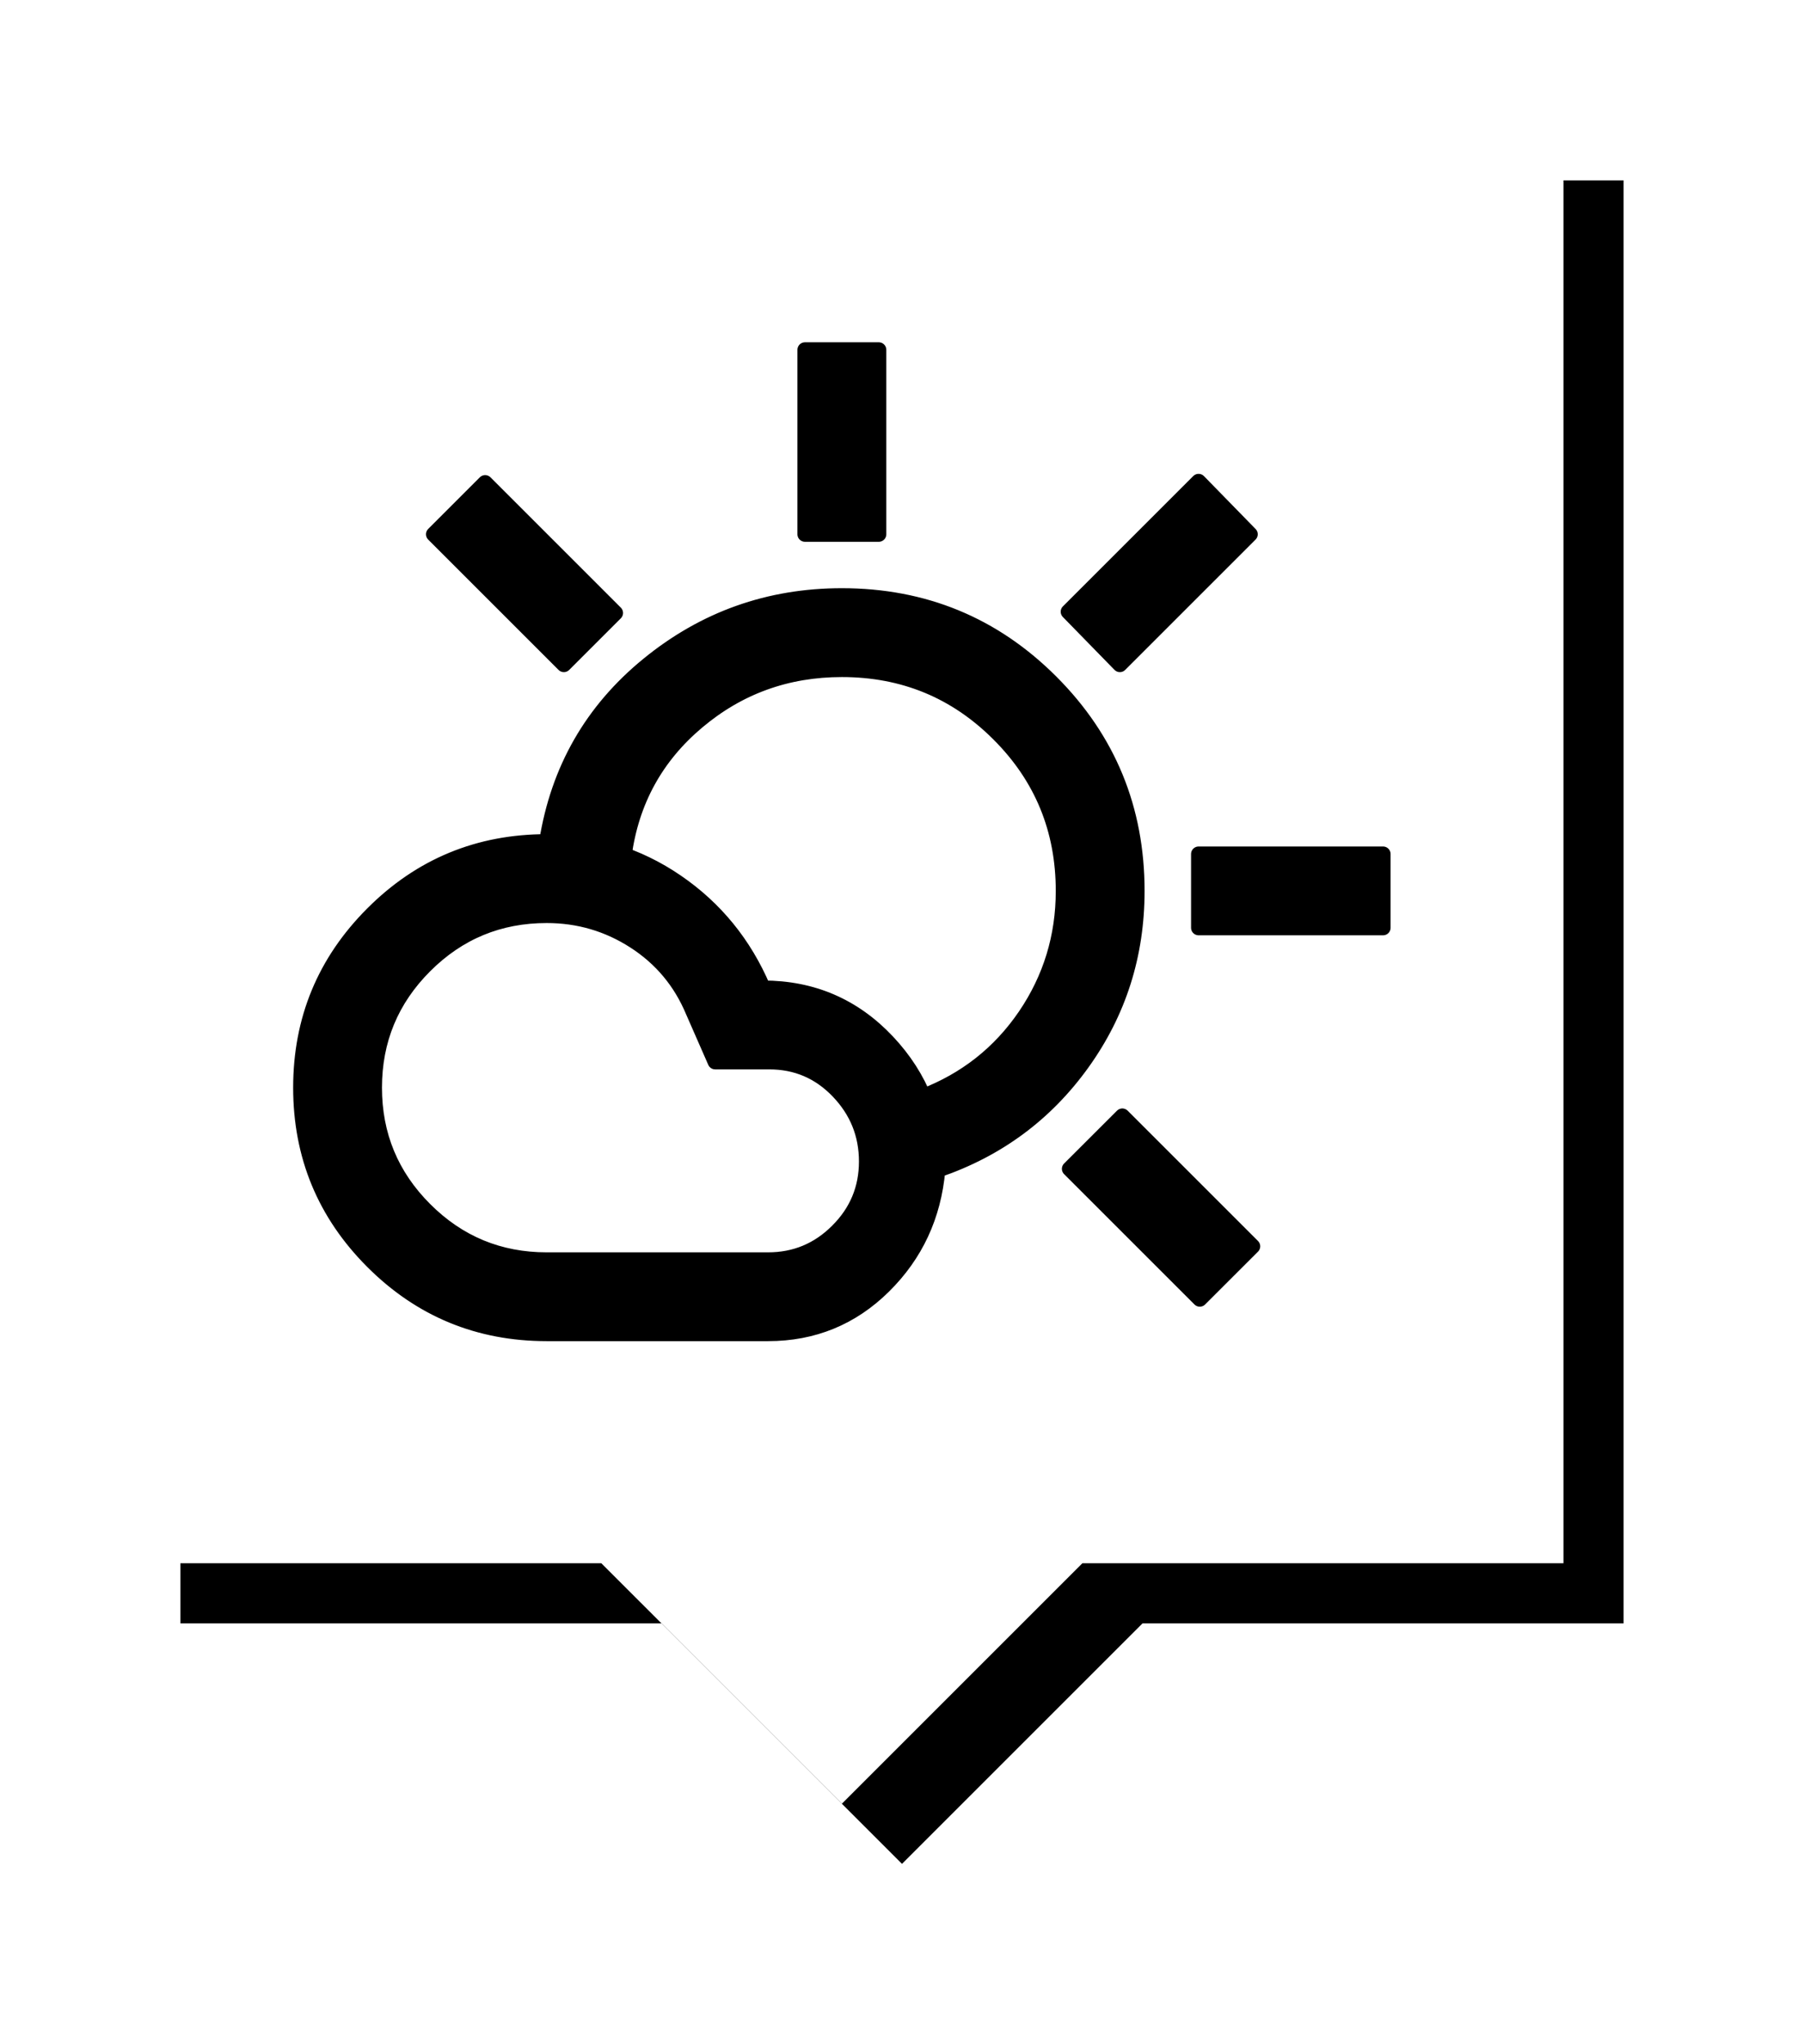 <?xml version="1.0" encoding="UTF-8"?>
<svg width="30px" height="34px" viewBox="0 0 30 34" version="1.1" xmlns="http://www.w3.org/2000/svg" xmlns:xlink="http://www.w3.org/1999/xlink">
    <title>CA7DB75E-D0A9-4333-B0BB-1992D9A310E7</title>
    <defs>
        <path d="M0,24 L0,0 L24,0 L24,24 L16,24 L12,28 L8,24 L0,24 Z" id="path-1"></path>
        <filter x="-16.7%" y="-14.3%" width="141.7%" height="135.7%" filterUnits="objectBoundingBox" id="filter-2">
            <feOffset dx="1" dy="1" in="SourceAlpha" result="shadowOffsetOuter1"></feOffset>
            <feGaussianBlur stdDeviation="1.5" in="shadowOffsetOuter1" result="shadowBlurOuter1"></feGaussianBlur>
            <feColorMatrix values="0 0 0 0 0   0 0 0 0 0   0 0 0 0 0  0 0 0 0.5 0" type="matrix" in="shadowBlurOuter1"></feColorMatrix>
        </filter>
    </defs>
    <g id="Digitaalinen-väyläkortti-(DVK)" stroke="none" stroke-width="1" fill="none" fill-rule="evenodd">
        <g id="dvk_land_zoom_out" transform="translate(-1077, -385)">
            <g id="säähavaintoasema" transform="translate(1079, 387)">
                <g id="Combined-Shape">
                    <use fill="black" fill-opacity="1" filter="url(#filter-2)" xlink:href="#path-1"></use>
                    <use fill="#FFFFFF" fill-rule="evenodd" xlink:href="#path-1"></use>
                </g>
                <g id="fairway_icon" transform="translate(3, 3)">
                    <rect id="Rectangle" x="0" y="0" width="18" height="18"></rect>
                    <path d="M8.386,3.886 L8.386,0.818 L9.614,0.818 L9.614,3.886 L8.386,3.886 Z M13.623,6.054 L12.764,5.174 L14.932,3.006 L15.791,3.886 L13.623,6.054 Z M14.932,10.431 L14.932,9.204 L18,9.204 L18,10.431 L14.932,10.431 Z M14.952,16.608 L12.784,14.44 L13.664,13.561 L15.832,15.729 L14.952,16.608 Z M4.377,6.054 L2.209,3.886 L3.068,3.027 L5.236,5.195 L4.377,6.054 Z M4.091,15.954 L7.773,15.954 C8.223,15.954 8.608,15.794 8.928,15.473 C9.249,15.153 9.409,14.768 9.409,14.318 C9.409,13.867 9.252,13.479 8.939,13.152 C8.625,12.824 8.243,12.661 7.793,12.661 L6.893,12.661 L6.525,11.822 C6.32,11.331 5.997,10.943 5.553,10.656 C5.11,10.37 4.623,10.227 4.091,10.227 C3.3,10.227 2.625,10.506 2.066,11.065 C1.507,11.624 1.227,12.299 1.227,13.09 C1.227,13.881 1.507,14.556 2.066,15.115 C2.625,15.674 3.3,15.954 4.091,15.954 Z M4.091,17.181 C2.959,17.181 1.994,16.782 1.197,15.985 C0.399,15.187 0,14.222 0,13.09 C0,11.958 0.399,10.994 1.197,10.196 C1.994,9.398 2.959,8.999 4.091,8.999 C4.882,8.999 5.601,9.221 6.249,9.664 C6.897,10.107 7.377,10.697 7.691,11.433 C8.509,11.433 9.198,11.73 9.757,12.323 C10.316,12.916 10.595,13.629 10.595,14.461 C10.527,15.224 10.227,15.869 9.695,16.394 C9.164,16.919 8.523,17.181 7.773,17.181 L4.091,17.181 Z M10.595,14.461 L10.473,13.847 L10.35,13.233 C11.059,12.961 11.625,12.514 12.048,11.894 C12.47,11.273 12.682,10.581 12.682,9.818 C12.682,8.795 12.324,7.925 11.608,7.21 C10.892,6.494 10.023,6.136 9,6.136 C8.086,6.136 7.285,6.425 6.597,7.005 C5.908,7.585 5.502,8.324 5.38,9.224 C5.161,9.183 4.947,9.146 4.735,9.112 C4.524,9.078 4.309,9.04 4.091,8.999 C4.282,7.799 4.844,6.817 5.778,6.054 C6.713,5.29 7.786,4.908 9,4.908 C10.364,4.908 11.523,5.386 12.477,6.34 C13.432,7.295 13.909,8.454 13.909,9.818 C13.909,10.881 13.606,11.836 12.999,12.681 C12.392,13.527 11.591,14.12 10.595,14.461 Z" id="Shape" stroke="#000000" stroke-width="0.25" fill="#000000" fill-rule="nonzero" stroke-linejoin="round"></path>
                </g>
            </g>
        </g>
    </g>
</svg>